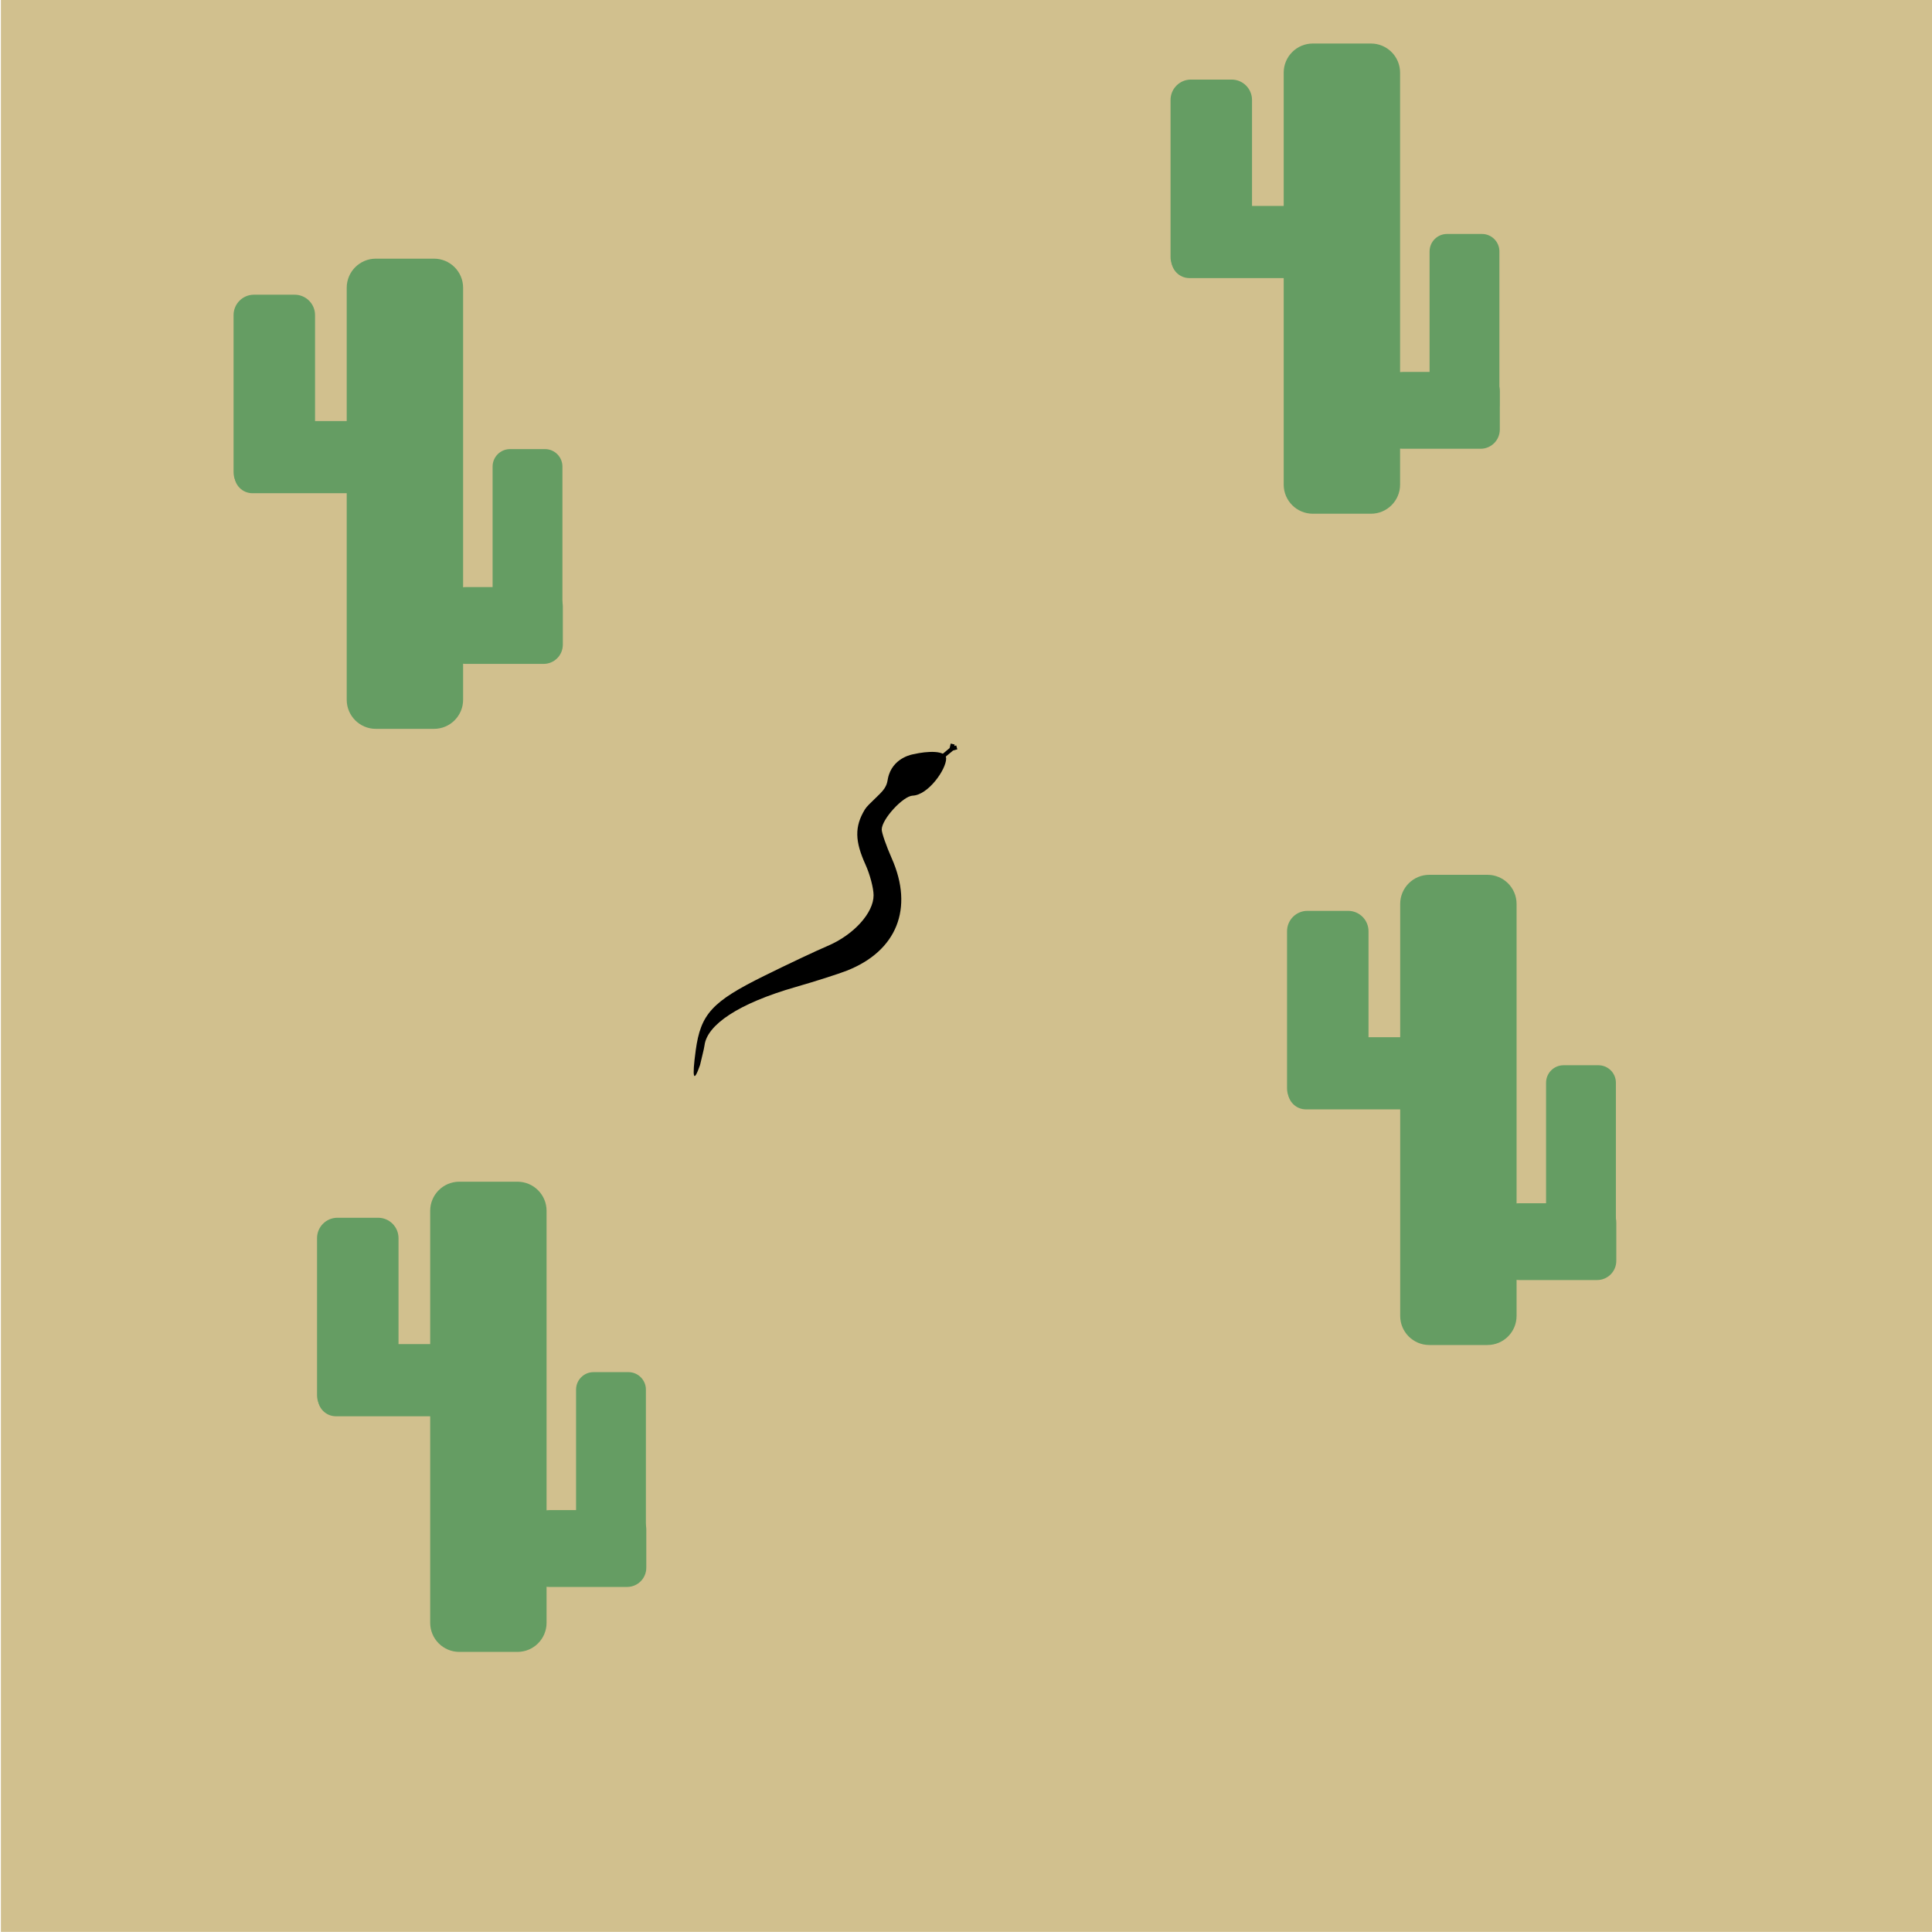 <?xml version="1.0" encoding="UTF-8" standalone="no"?><!DOCTYPE svg PUBLIC "-//W3C//DTD SVG 1.1//EN" "http://www.w3.org/Graphics/SVG/1.1/DTD/svg11.dtd"><svg width="100%" height="100%" viewBox="0 0 200 200" version="1.1" xmlns="http://www.w3.org/2000/svg" xmlns:xlink="http://www.w3.org/1999/xlink" xml:space="preserve" xmlns:serif="http://www.serif.com/" style="fill-rule:evenodd;clip-rule:evenodd;"><rect x="0.093" y="-0.013" width="200" height="200" style="fill:#d1c08e;"/><g><path d="M32.613,32.617c0,-1.164 -0.945,-2.109 -2.109,-2.109l-4.216,0c-1.164,0 -2.109,0.945 -2.109,2.109l0,16.265c0,1.163 0.945,2.108 2.109,2.108l4.216,0c1.164,0 2.109,-0.945 2.109,-2.108l0,-16.265Z" style="fill:#659d63;"/><path d="M39.445,45.456c0,-1.031 -0.836,-1.867 -1.867,-1.867l-11.446,0c-1.03,0 -1.867,0.836 -1.867,1.867l0,3.735c0,1.031 0.837,1.867 1.867,1.867l11.446,0c1.031,0 1.867,-0.836 1.867,-1.867l0,-3.735Z" style="fill:#659d63;"/><path d="M58.222,48.297c0,-0.997 -0.809,-1.807 -1.807,-1.807l-3.614,0c-0.998,0 -1.807,0.81 -1.807,1.807l0,15.904c0,0.997 0.809,1.807 1.807,1.807l3.614,0c0.998,0 1.807,-0.81 1.807,-1.807l0,-15.904Z" style="fill:#659d63;"/><path d="M58.263,62.763c0,-1.098 -0.891,-1.988 -1.988,-1.988l-8.072,0c-1.097,0 -1.988,0.89 -1.988,1.988l0,3.975c0,1.098 0.891,1.988 1.988,1.988l8.072,0c1.097,0 1.988,-0.89 1.988,-1.988l0,-3.975Z" style="fill:#659d63;"/><path d="M47.941,29.788c0,-1.662 -1.35,-3.012 -3.013,-3.012l-6.024,0c-1.662,0 -3.012,1.35 -3.012,3.012l0,42.651c0,1.662 1.35,3.012 3.012,3.012l6.024,0c1.663,0 3.013,-1.35 3.013,-3.012l0,-42.651Z" style="fill:#659d63;"/></g><g><path d="M41.254,128.17c0,-1.164 -0.945,-2.108 -2.109,-2.108l-4.217,0c-1.163,0 -2.108,0.944 -2.108,2.108l0,16.265c0,1.164 0.945,2.109 2.108,2.109l4.217,0c1.164,0 2.109,-0.945 2.109,-2.109l0,-16.265Z" style="fill:#659d63;"/><path d="M48.086,141.009c0,-1.03 -0.836,-1.867 -1.867,-1.867l-11.446,0c-1.031,0 -1.867,0.837 -1.867,1.867l0,3.735c0,1.031 0.836,1.868 1.867,1.868l11.446,0c1.031,0 1.867,-0.837 1.867,-1.868l0,-3.735Z" style="fill:#659d63;"/><path d="M66.863,143.851c0,-0.998 -0.809,-1.808 -1.807,-1.808l-3.614,0c-0.998,0 -1.808,0.81 -1.808,1.808l0,15.903c0,0.998 0.81,1.807 1.808,1.807l3.614,0c0.998,0 1.807,-0.809 1.807,-1.807l0,-15.903Z" style="fill:#659d63;"/><path d="M66.904,158.316c0,-1.097 -0.891,-1.988 -1.988,-1.988l-8.072,0c-1.097,0 -1.988,0.891 -1.988,1.988l0,3.976c0,1.097 0.891,1.988 1.988,1.988l8.072,0c1.097,0 1.988,-0.891 1.988,-1.988l0,-3.976Z" style="fill:#659d63;"/><path d="M56.581,125.342c0,-1.663 -1.349,-3.012 -3.012,-3.012l-6.024,0c-1.662,0 -3.012,1.349 -3.012,3.012l0,42.65c0,1.663 1.35,3.012 3.012,3.012l6.024,0c1.663,0 3.012,-1.349 3.012,-3.012l0,-42.65Z" style="fill:#659d63;"/></g><g><path d="M129.608,10.346c0,-1.163 -0.944,-2.108 -2.108,-2.108l-4.217,0c-1.164,0 -2.108,0.945 -2.108,2.108l0,16.265c0,1.164 0.944,2.109 2.108,2.109l4.217,0c1.164,0 2.108,-0.945 2.108,-2.109l0,-16.265Z" style="fill:#659d63;"/><path d="M136.441,23.186c0,-1.031 -0.837,-1.868 -1.868,-1.868l-11.445,0c-1.031,0 -1.868,0.837 -1.868,1.868l0,3.735c0,1.03 0.837,1.867 1.868,1.867l11.445,0c1.031,0 1.868,-0.837 1.868,-1.867l0,-3.735Z" style="fill:#659d63;"/><path d="M155.218,26.027c0,-0.998 -0.81,-1.807 -1.807,-1.807l-3.615,0c-0.997,0 -1.807,0.809 -1.807,1.807l0,15.904c0,0.997 0.81,1.807 1.807,1.807l3.615,0c0.997,0 1.807,-0.81 1.807,-1.807l0,-15.904Z" style="fill:#659d63;"/><path d="M155.259,40.492c0,-1.097 -0.891,-1.988 -1.988,-1.988l-8.073,0c-1.097,0 -1.988,0.891 -1.988,1.988l0,3.976c0,1.097 0.891,1.988 1.988,1.988l8.073,0c1.097,0 1.988,-0.891 1.988,-1.988l0,-3.976Z" style="fill:#659d63;"/><path d="M144.936,7.518c0,-1.662 -1.35,-3.012 -3.012,-3.012l-6.024,0c-1.663,0 -3.012,1.35 -3.012,3.012l0,42.651c0,1.662 1.349,3.012 3.012,3.012l6.024,0c1.662,0 3.012,-1.35 3.012,-3.012l0,-42.651Z" style="fill:#659d63;"/></g><clipPath id="_clip1"><rect id="Snake_silhouette" x="70.431" y="75.277" width="29.183" height="37.104"/></clipPath><g clip-path="url(#_clip1)"><g id="g2460"><path id="path2451" d="M72.467,110.256c0.164,-0.752 0.41,-1.619 0.465,-2.049c0.27,-2.099 3.44,-4.312 9.461,-6.041c2.019,-0.58 4.391,-1.338 5.271,-1.684c5.177,-2.037 6.942,-6.443 4.654,-11.615c-0.573,-1.296 -1.042,-2.643 -1.042,-2.993c0,-1.074 2.221,-3.474 3.2,-3.509c1.604,-0.057 3.47,-2.699 3.47,-3.847c0,-0.86 -1.935,-0.782 -3.386,-0.441c0,0 -1.912,0.265 -2.536,2.111c-0.197,0.579 -0.086,0.853 -0.484,1.456c-0.397,0.603 -1.666,1.592 -2,2.137c-1.105,1.805 -1.032,3.325 0.059,5.73c0.454,0.999 0.829,2.42 0.834,3.158c0.012,1.822 -2.057,4.108 -4.754,5.252c-1.164,0.493 -4.128,1.892 -6.588,3.108c-5.382,2.661 -6.555,3.938 -7.069,7.698c-0.397,2.898 -0.231,3.467 0.445,1.529Z" style="fill-rule:nonzero;"/><path id="path2453" d="M97.5,78.382l0.993,-0.823l0.128,-0.536m-0.186,0.516l0.61,-0.17" style="fill:none;stroke:#000;stroke-width:0.42px;"/></g></g><g><path d="M141.668,96.401c0,-1.164 -0.945,-2.109 -2.109,-2.109l-4.217,0c-1.163,0 -2.108,0.945 -2.108,2.109l0,16.265c0,1.163 0.945,2.108 2.108,2.108l4.217,0c1.164,0 2.109,-0.945 2.109,-2.108l0,-16.265Z" style="fill:#659d63;"/><path d="M148.5,109.24c0,-1.031 -0.836,-1.868 -1.867,-1.868l-11.446,0c-1.031,0 -1.867,0.837 -1.867,1.868l0,3.735c0,1.031 0.836,1.867 1.867,1.867l11.446,0c1.031,0 1.867,-0.836 1.867,-1.867l0,-3.735Z" style="fill:#659d63;"/><path d="M167.277,112.081c0,-0.997 -0.809,-1.807 -1.807,-1.807l-3.614,0c-0.998,0 -1.807,0.81 -1.807,1.807l0,15.904c0,0.997 0.809,1.807 1.807,1.807l3.614,0c0.998,0 1.807,-0.81 1.807,-1.807l0,-15.904Z" style="fill:#659d63;"/><path d="M167.318,126.546c0,-1.097 -0.891,-1.987 -1.988,-1.987l-8.072,0c-1.097,0 -1.988,0.89 -1.988,1.987l0,3.976c0,1.098 0.891,1.988 1.988,1.988l8.072,0c1.097,0 1.988,-0.89 1.988,-1.988l0,-3.976Z" style="fill:#659d63;"/><path d="M156.995,93.572c0,-1.662 -1.349,-3.012 -3.012,-3.012l-6.024,0c-1.662,0 -3.012,1.35 -3.012,3.012l0,42.651c0,1.662 1.35,3.012 3.012,3.012l6.024,0c1.663,0 3.012,-1.35 3.012,-3.012l0,-42.651Z" style="fill:#659d63;"/></g></svg>